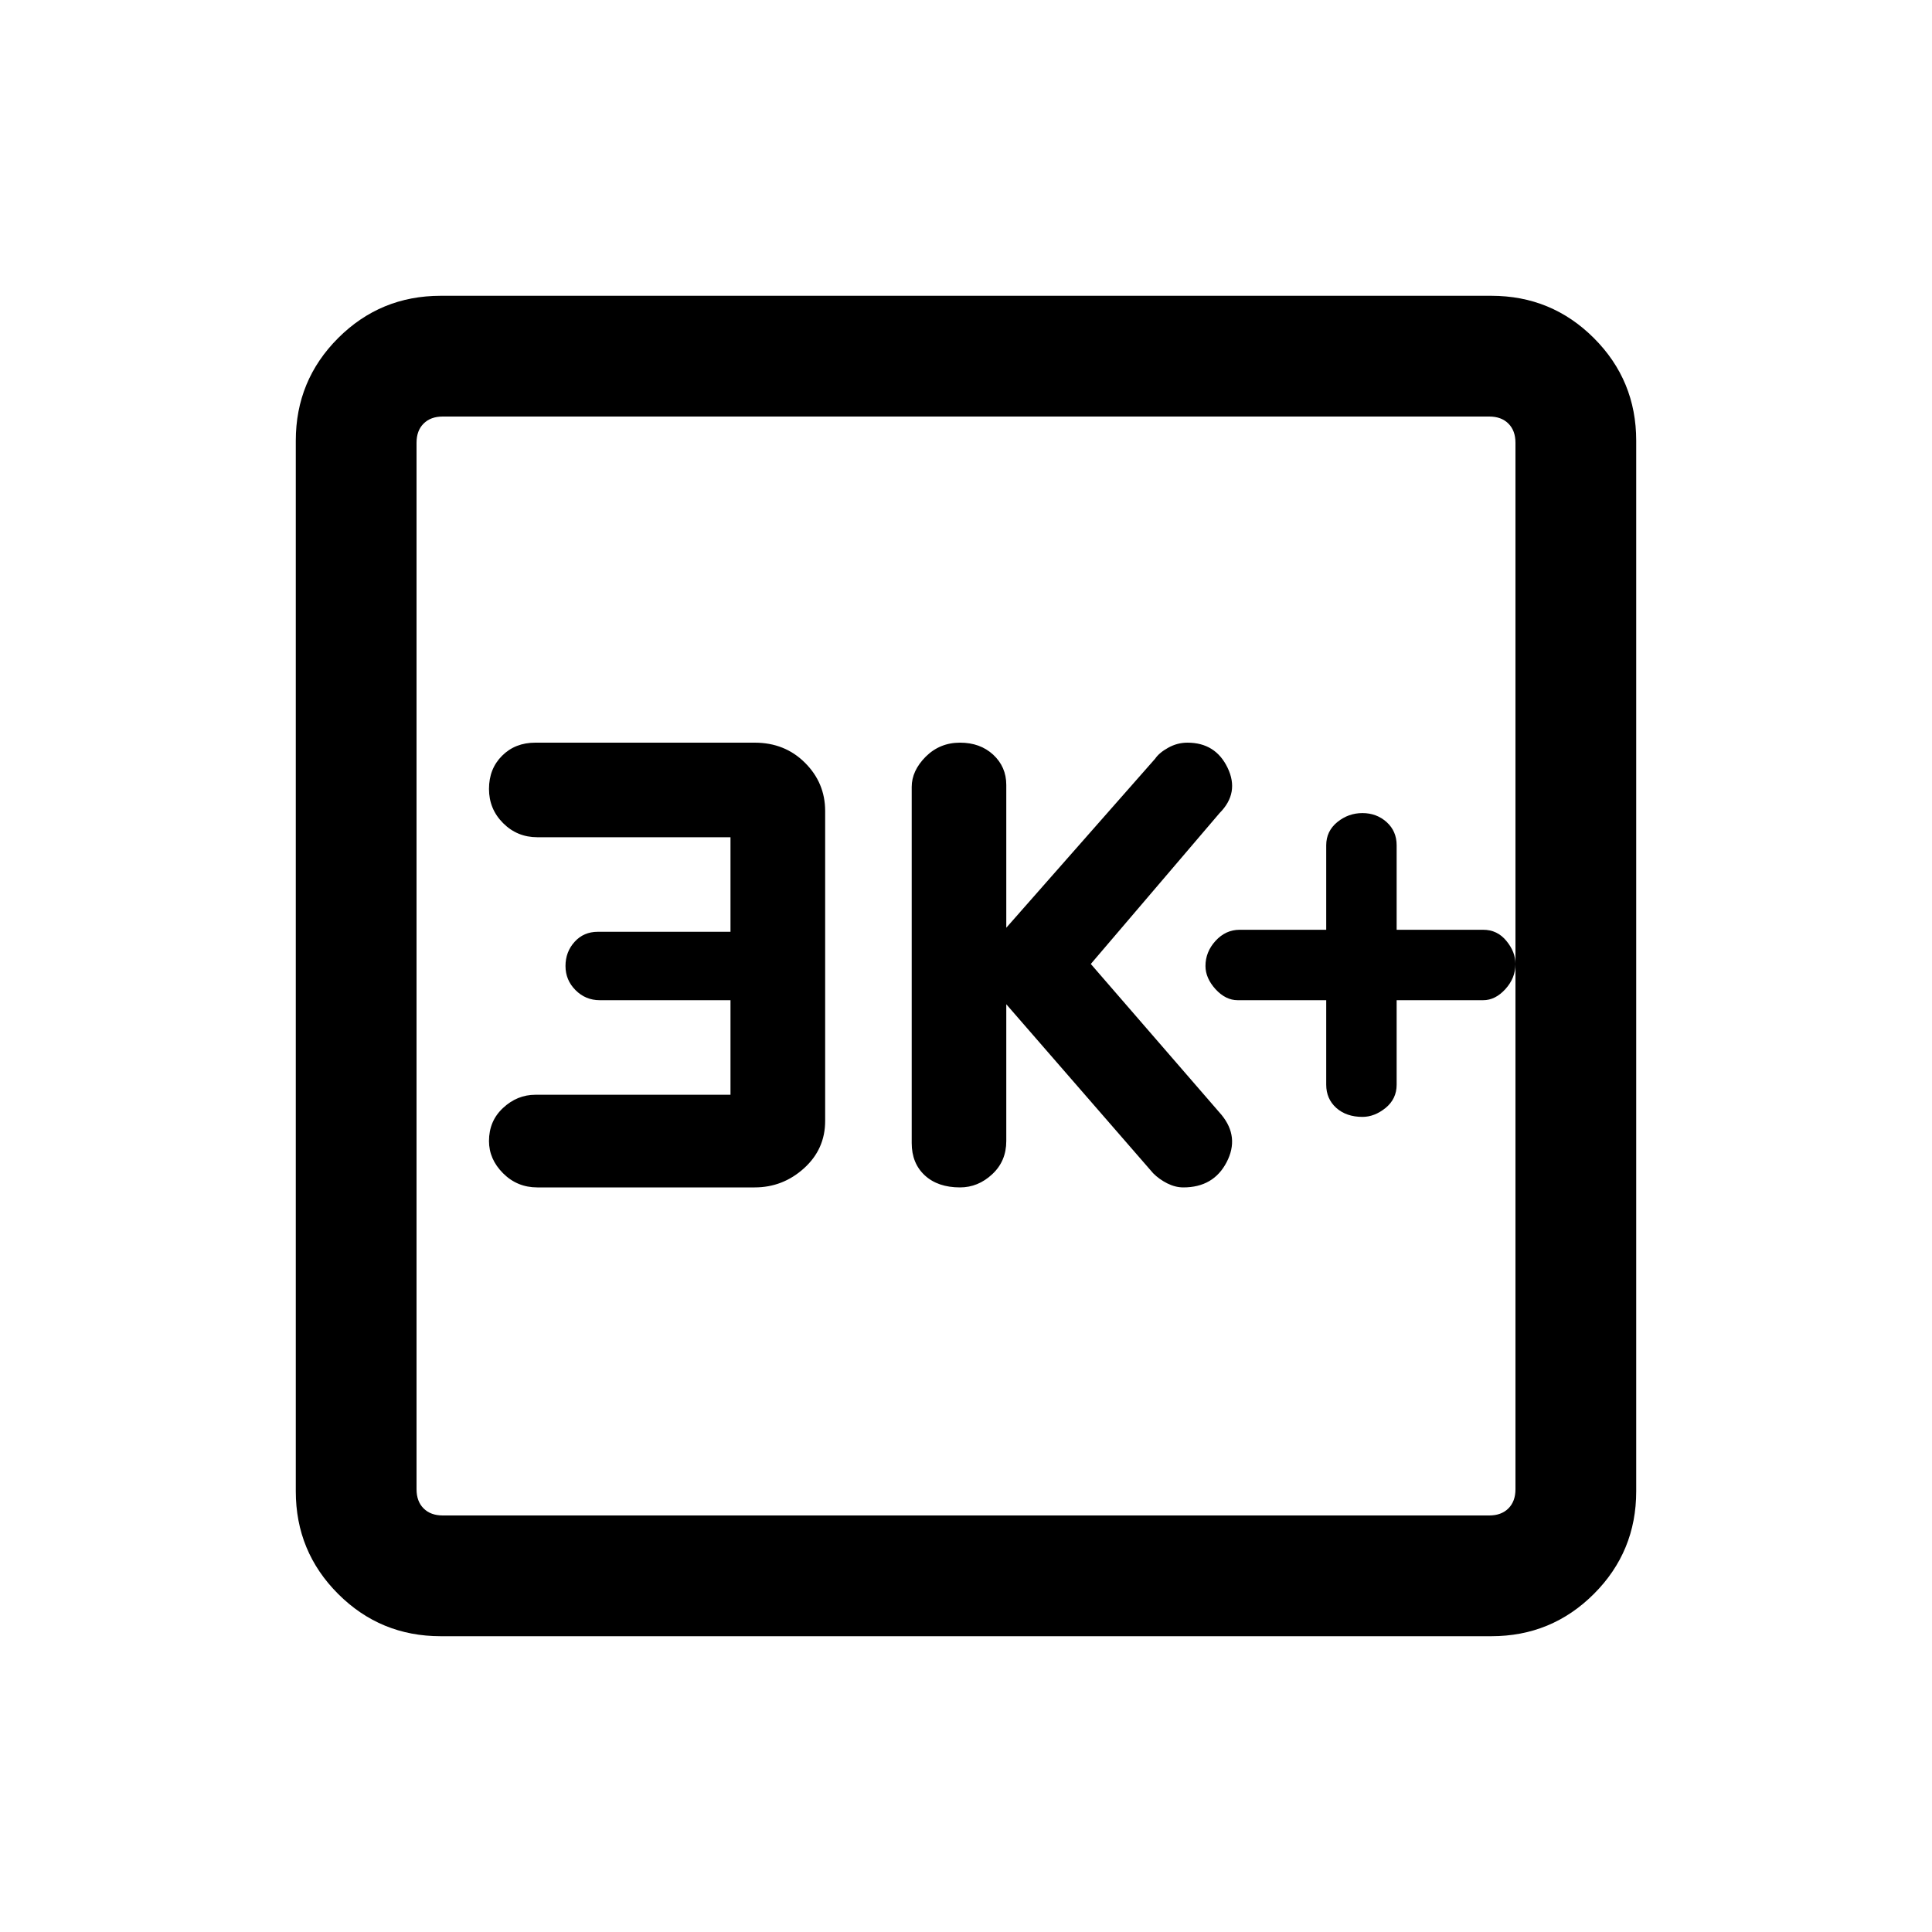 <svg xmlns="http://www.w3.org/2000/svg" height="20" width="20"><path d="M9.938 12.292Q10.125 12.292 10.271 12.156Q10.417 12.021 10.417 11.812V10.396L11.938 12.146Q12 12.208 12.083 12.25Q12.167 12.292 12.25 12.292Q12.562 12.292 12.698 12.031Q12.833 11.771 12.646 11.542L11.292 9.979L12.625 8.417Q12.833 8.208 12.708 7.948Q12.583 7.688 12.292 7.688Q12.188 7.688 12.094 7.74Q12 7.792 11.958 7.854L10.417 9.604V8.125Q10.417 7.938 10.281 7.812Q10.146 7.688 9.938 7.688Q9.729 7.688 9.583 7.833Q9.438 7.979 9.438 8.146V11.833Q9.438 12.042 9.573 12.167Q9.708 12.292 9.938 12.292ZM5.562 12.292H7.812Q8.104 12.292 8.323 12.094Q8.542 11.896 8.542 11.604V8.396Q8.542 8.104 8.333 7.896Q8.125 7.688 7.812 7.688H5.542Q5.333 7.688 5.198 7.823Q5.062 7.958 5.062 8.167Q5.062 8.375 5.208 8.521Q5.354 8.667 5.562 8.667H7.562V9.646H6.188Q6.042 9.646 5.948 9.75Q5.854 9.854 5.854 10Q5.854 10.146 5.958 10.25Q6.062 10.354 6.208 10.354H7.562V11.333H5.542Q5.354 11.333 5.208 11.469Q5.062 11.604 5.062 11.812Q5.062 12 5.208 12.146Q5.354 12.292 5.562 12.292ZM4.562 16.938Q3.938 16.938 3.5 16.5Q3.062 16.062 3.062 15.438V4.562Q3.062 3.938 3.5 3.5Q3.938 3.062 4.562 3.062H15.438Q16.062 3.062 16.5 3.5Q16.938 3.938 16.938 4.562V15.438Q16.938 16.062 16.5 16.5Q16.062 16.938 15.438 16.938ZM4.583 15.688H15.417Q15.542 15.688 15.615 15.615Q15.688 15.542 15.688 15.417V4.583Q15.688 4.458 15.615 4.385Q15.542 4.312 15.417 4.312H4.583Q4.458 4.312 4.385 4.385Q4.312 4.458 4.312 4.583V15.417Q4.312 15.542 4.385 15.615Q4.458 15.688 4.583 15.688ZM4.312 4.312Q4.312 4.312 4.312 4.385Q4.312 4.458 4.312 4.583V15.417Q4.312 15.542 4.312 15.615Q4.312 15.688 4.312 15.688Q4.312 15.688 4.312 15.615Q4.312 15.542 4.312 15.417V4.583Q4.312 4.458 4.312 4.385Q4.312 4.312 4.312 4.312ZM14.104 11.562Q14.229 11.562 14.344 11.469Q14.458 11.375 14.458 11.229V10.354H15.354Q15.479 10.354 15.583 10.24Q15.688 10.125 15.688 9.979Q15.688 9.854 15.594 9.74Q15.5 9.625 15.354 9.625H14.458V8.75Q14.458 8.604 14.354 8.51Q14.25 8.417 14.104 8.417Q13.958 8.417 13.844 8.51Q13.729 8.604 13.729 8.75V9.625H12.833Q12.688 9.625 12.583 9.74Q12.479 9.854 12.479 10Q12.479 10.125 12.583 10.24Q12.688 10.354 12.812 10.354H13.729V11.229Q13.729 11.375 13.833 11.469Q13.938 11.562 14.104 11.562Z"/></svg>